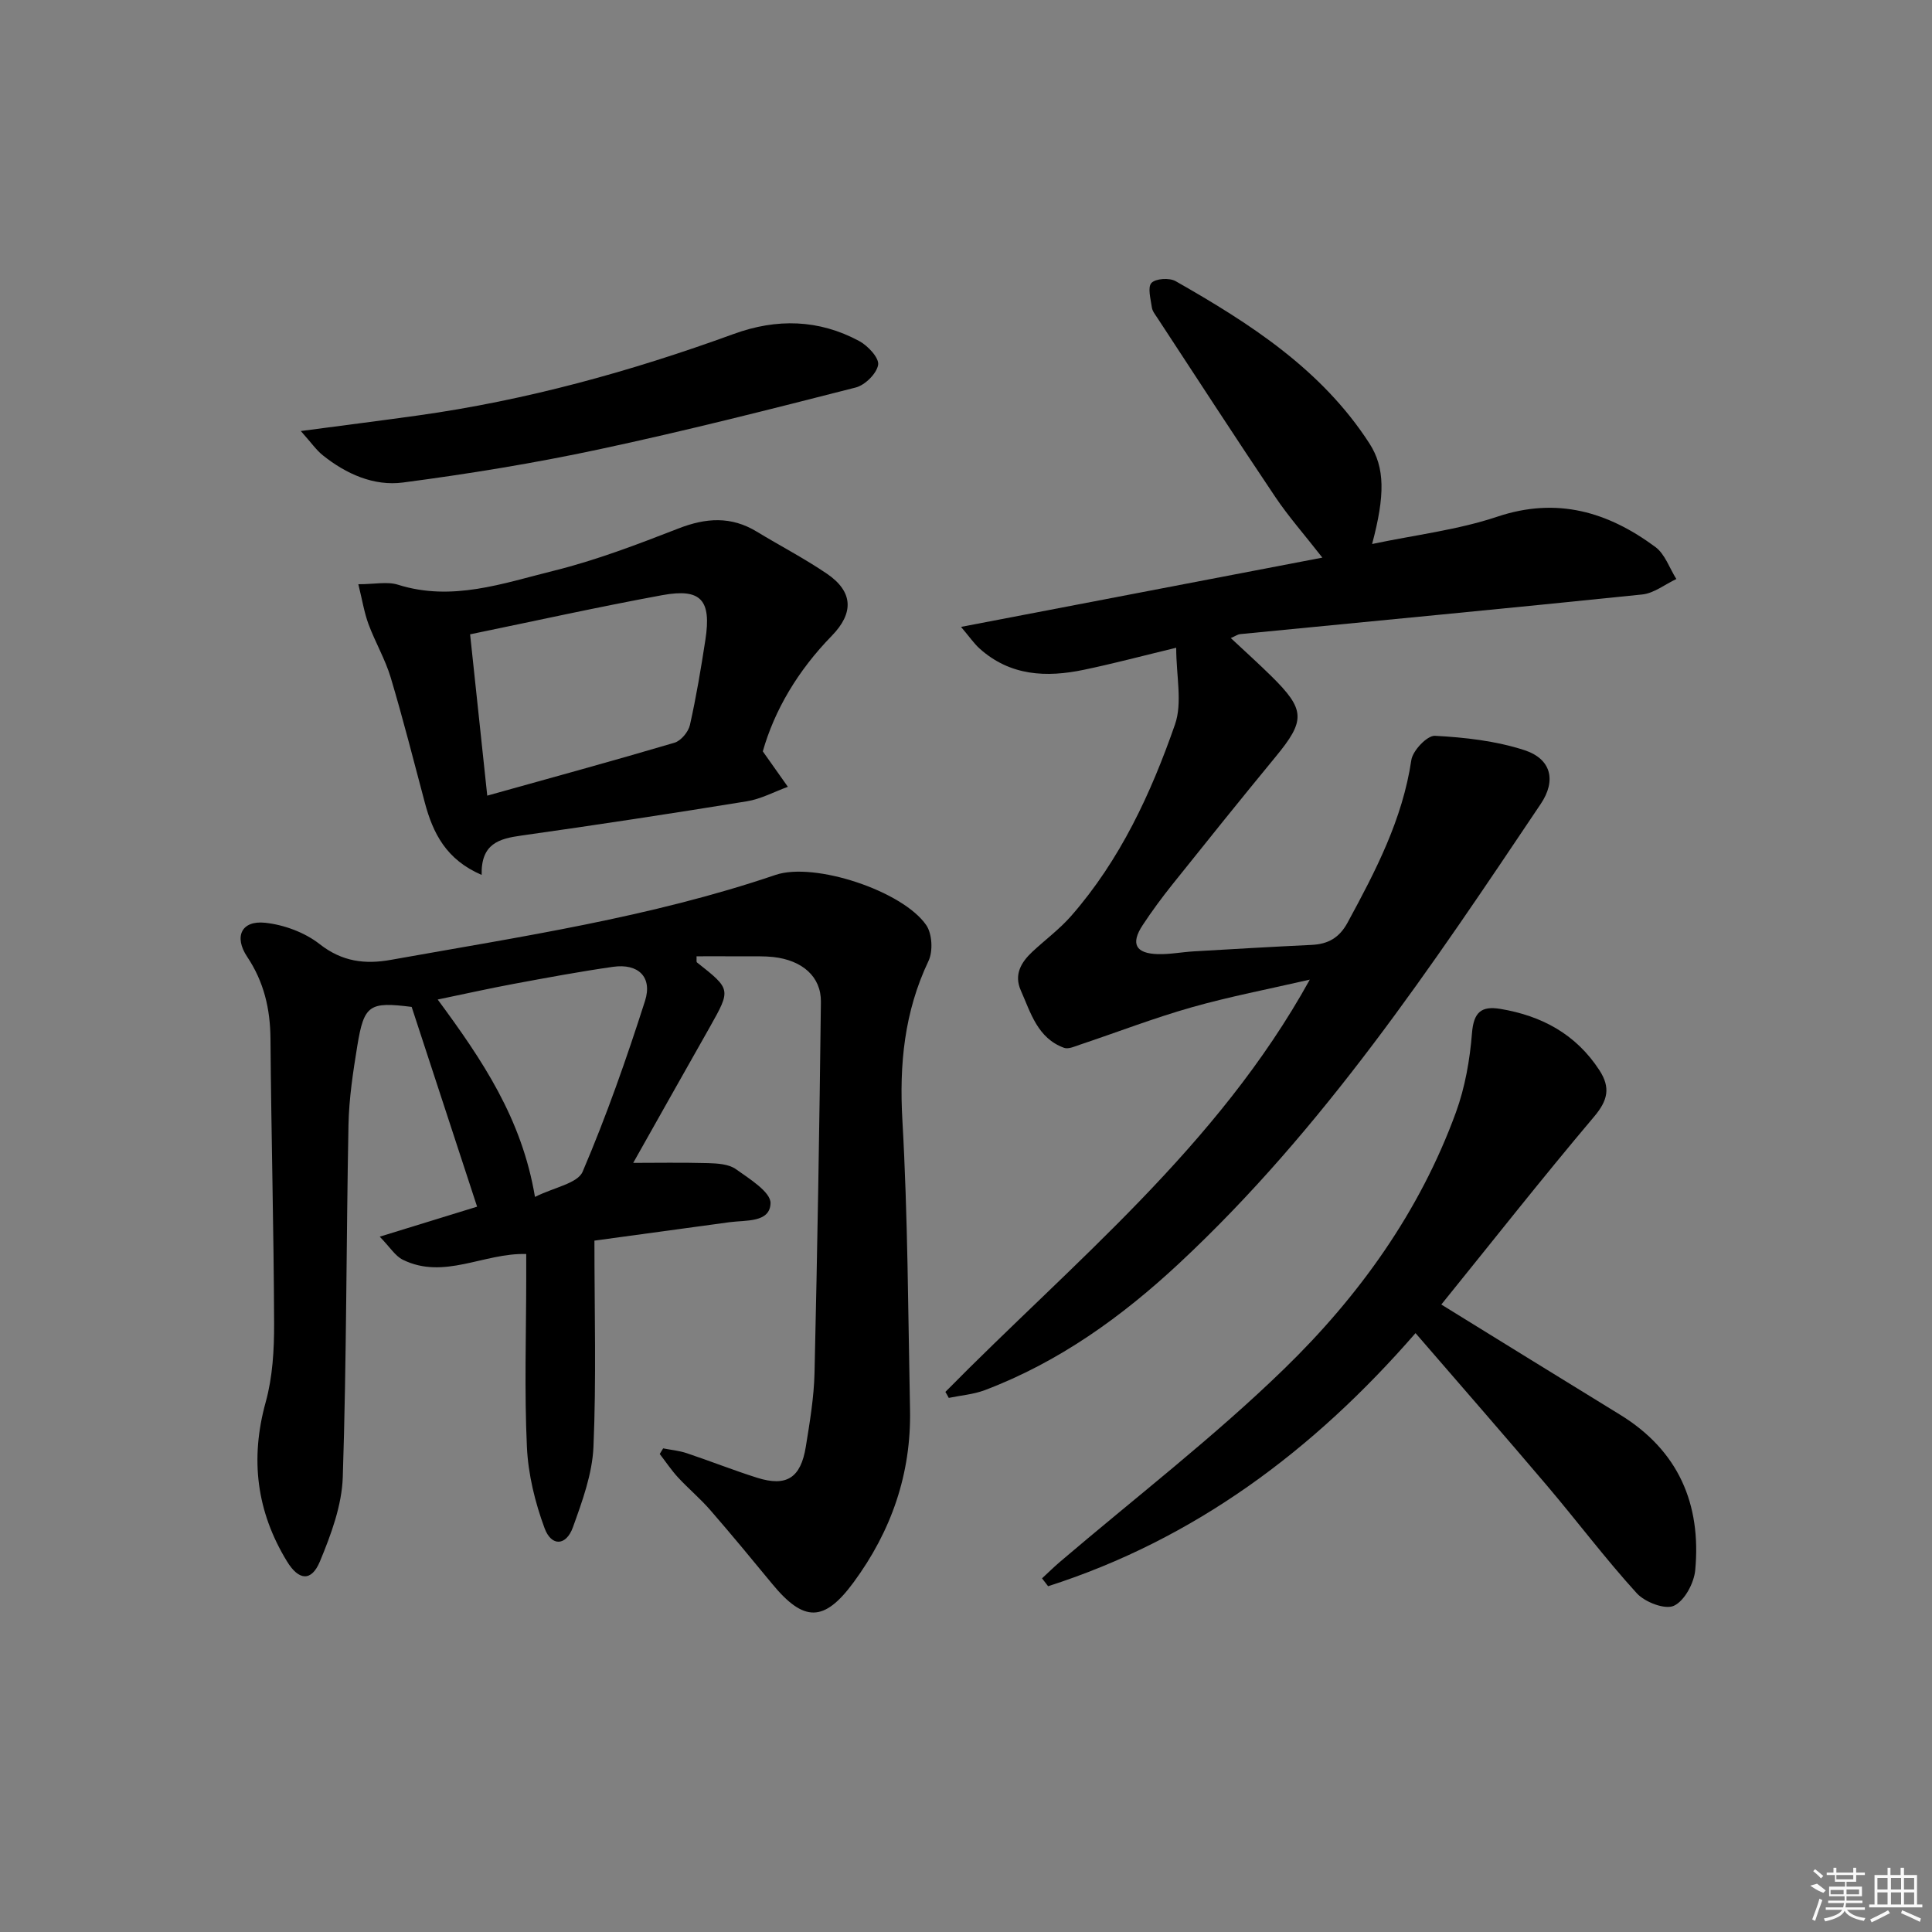 <svg enable-background="new 0 0 400 400" viewBox="0 0 400 400" xmlns="http://www.w3.org/2000/svg"><rect x="0" y="0" width="400" height="400" fill="#808080" stroke="none"/><path d="m131.1 240.76c4.58 0 10.04-.1 15.5.05 1.96.06 4.28.2 5.76 1.25 2.8 2 7.24 4.74 7.17 7.06-.12 4.06-5.12 3.47-8.47 3.92-8.97 1.22-17.95 2.45-27.99 3.82 0 14.76.4 28.74-.2 42.68-.24 5.63-2.32 11.29-4.26 16.68-1.39 3.85-4.44 4.02-5.86.18-1.98-5.35-3.4-11.16-3.66-16.84-.54-11.63-.15-23.31-.14-34.96 0-1.65 0-3.29 0-4.97-8.79-.26-17.01 5.4-25.56 1.18-1.58-.78-2.65-2.6-4.77-4.77 7.49-2.31 13.9-4.28 20.16-6.21-4.58-13.97-9.05-27.63-13.55-41.36-8.77-1.1-9.86-.46-11.26 8.1-.88 5.4-1.71 10.86-1.82 16.31-.47 24.31-.39 48.63-1.18 72.92-.19 5.89-2.43 11.92-4.73 17.47-1.76 4.24-4.39 3.98-6.82 0-6.31-10.33-7.67-21.2-4.41-32.98 1.44-5.2 1.76-10.85 1.74-16.29-.07-19.65-.6-39.29-.75-58.93-.05-6.19-1.35-11.78-4.82-16.97-2.79-4.18-1.19-7.58 3.73-7.05 3.9.42 8.19 2 11.26 4.41 4.67 3.67 9.43 4.23 14.8 3.26 26.77-4.79 53.7-8.78 79.6-17.58 8.04-2.73 26.32 3.3 31.2 10.4 1.23 1.79 1.42 5.41.47 7.41-5.01 10.54-6.07 21.39-5.41 32.98 1.13 19.93 1.18 39.93 1.58 59.9.27 13.27-3.86 25.16-11.71 35.81-6.06 8.21-10.25 8.27-16.83.28-4.23-5.14-8.47-10.27-12.83-15.29-2.07-2.38-4.51-4.42-6.65-6.73-1.39-1.51-2.54-3.24-3.8-4.87.24-.39.47-.77.71-1.16 1.63.32 3.32.47 4.89 1 4.88 1.63 9.68 3.54 14.59 5.09 6.05 1.9 9 .04 10.05-6.4.82-5.08 1.69-10.21 1.81-15.34.59-25.59 1.02-51.19 1.32-76.79.06-5.24-3.88-8.63-9.86-9.29-1.81-.2-3.66-.13-5.49-.14-3.46-.02-6.93-.01-10.4-.01.04.68-.07 1.14.09 1.27 7.05 5.56 7.06 5.56 2.67 13.37-5.45 9.62-10.86 19.23-15.87 28.13zm-20.34 7.05c3.96-1.99 8.83-2.79 9.87-5.23 4.92-11.52 9.09-23.4 12.91-35.34 1.59-4.97-1.41-7.81-6.61-7.07-6.88.98-13.73 2.26-20.57 3.53-5.07.94-10.11 2.08-15.74 3.24 9.24 12.54 17.42 24.62 20.14 40.87z"/><path d="m195.73 288.18c26.47-26.87 56.34-50.77 75.45-85.36-8.64 1.99-16.68 3.52-24.52 5.75-7.79 2.21-15.38 5.15-23.07 7.72-1.07.36-2.39.98-3.29.65-5.49-2-6.9-7.25-8.96-11.9-1.44-3.25.06-5.8 2.39-7.98 2.67-2.49 5.66-4.7 8.05-7.43 10.13-11.58 16.51-25.34 21.49-39.64 1.57-4.51.25-10.03.25-15.88-6.98 1.68-13.01 3.29-19.11 4.56-7.77 1.63-15.27 1.29-21.59-4.39-1.16-1.04-2.06-2.38-3.85-4.49 25.36-4.86 49.66-9.52 74.81-14.34-3.72-4.77-6.99-8.47-9.73-12.54-8.25-12.28-16.3-24.7-24.42-37.08-.45-.69-1.05-1.42-1.15-2.19-.24-1.72-.92-4.14-.09-5.05.85-.93 3.71-1.11 4.99-.39 15.4 8.76 30.25 18.29 40.14 33.6 3.24 5.02 3.25 10.75.56 20.83 8.97-1.89 17.72-2.91 25.9-5.65 12.4-4.15 22.92-1 32.75 6.27 1.99 1.47 2.92 4.38 4.34 6.63-2.35 1.1-4.63 2.95-7.07 3.2-27.74 2.87-55.5 5.49-83.26 8.21-.45.04-.87.36-1.92.81 2.98 2.79 5.75 5.28 8.4 7.89 7.06 6.96 7.09 9.17.87 16.71-7.19 8.73-14.27 17.55-21.34 26.39-2.18 2.73-4.26 5.54-6.18 8.46-2.52 3.83-1.47 5.86 3.14 5.99 2.47.07 4.95-.42 7.44-.57 8.14-.48 16.27-.95 24.42-1.34 3.38-.16 5.71-1.45 7.43-4.61 5.8-10.68 11.37-21.36 13.2-33.65.29-1.97 3.29-5.12 4.89-5.03 6.21.33 12.6 1.05 18.49 2.96 5.59 1.81 6.68 6.29 3.41 11.15-22.54 33.58-44.98 67.25-74.84 95.09-11.9 11.1-24.92 20.46-40.24 26.27-2.36.89-4.98 1.09-7.48 1.61-.22-.44-.46-.84-.7-1.24z"/><path d="m298.41 270.09c12.41 7.65 24.68 15.26 36.99 22.8 12.09 7.41 16.85 18.48 15.58 32.18-.25 2.7-2.22 6.37-4.42 7.39-1.84.85-6.01-.75-7.69-2.6-6.49-7.13-12.3-14.87-18.54-22.23-8.92-10.51-17.99-20.89-27.26-31.62-21.21 24.39-45.8 42.69-76.07 52.4-.42-.54-.84-1.09-1.26-1.63 1.22-1.13 2.4-2.29 3.66-3.37 15.56-13.28 31.85-25.79 46.49-40.02 15.45-15.01 28.05-32.53 35.54-53.08 1.9-5.21 2.89-10.89 3.33-16.43.35-4.32 1.94-5.65 5.87-5 8.57 1.43 15.65 5.23 20.51 12.7 2.34 3.61 1.76 6.24-1.13 9.65-10.84 12.83-21.21 26.02-31.6 38.86z"/><path d="m157.93 155.56c1.92 2.71 3.55 5.03 5.19 7.34-2.83 1.03-5.58 2.53-8.49 3-15.55 2.53-31.13 4.9-46.73 7.1-4.58.64-8.33 1.67-8.18 8.14-7.33-3.15-10.08-8.62-11.77-14.98-2.3-8.65-4.5-17.32-7.06-25.89-1.14-3.79-3.2-7.29-4.59-11.03-.89-2.4-1.29-4.97-2.11-8.28 3.38 0 6-.6 8.21.1 11.18 3.53 21.71-.28 32.2-2.88 8.81-2.18 17.39-5.47 25.88-8.77 5.68-2.21 10.89-2.57 16.2.66 4.82 2.93 9.86 5.54 14.52 8.71 5.45 3.71 5.63 8.13 1 12.87-7.05 7.23-11.85 15.4-14.27 23.91zm-60.6-24.23c1.18 11.13 2.32 21.88 3.55 33.4 13.62-3.81 26.24-7.25 38.77-10.96 1.34-.4 2.87-2.24 3.19-3.66 1.31-5.82 2.29-11.72 3.2-17.62 1.28-8.27-.89-10.74-8.92-9.27-13.17 2.42-26.25 5.32-39.79 8.11z"/><path d="m62.28 89.24c9.2-1.22 16.73-2.17 24.24-3.22 22.43-3.13 44.13-9.13 65.37-16.87 8.94-3.26 17.64-3.04 26 1.46 1.79.96 4.15 3.49 3.92 4.92-.3 1.82-2.72 4.21-4.65 4.7-17.65 4.51-35.31 9-53.12 12.8-13.42 2.87-27 5.08-40.61 6.87-6.03.79-11.77-1.77-16.6-5.64-1.32-1.05-2.31-2.51-4.55-5.02z"/><g fill="#fafafa"><path d="m374.8 390.4 1.4-.4c.7.5 1.3 1 1.8 1.4l-.5.5c-1.5-.6-2.1-1.1-2.7-1.5zm1 7.3-.6-.3c.5-1.4 1.1-2.8 1.5-4.3.2.1.4.2.6.3-.5 1.3-1 2.8-1.5 4.3zm-.4-10.3.4-.4c.4.3 1 .8 1.7 1.4l-.5.5c-.4-.5-1-1-1.6-1.5zm2.5.3h1.7v-1h.6v1h3.5v-1h.6v1h1.8v.5h-1.8v1.4h-2v1h3.2v2h-3.2v.9h3.3v.5h-3.4c0 .3-.1.6-.1.9h4v.5h-3.7c.7.9 1.9 1.5 3.8 1.7-.1.2-.2.4-.3.6-2.1-.4-3.5-1.1-4-2.1-.4 1-1.8 1.7-4 2.2-.1-.2-.2-.4-.3-.6 2.1-.4 3.4-1 3.8-1.8h-3.4v-.5h3.6c.1-.3.1-.6.2-.9h-3.3v-.5h3.4c0-.3 0-.6 0-.9h-3.2v-2h3.3v-1h-2.1v-1.4h-1.7v-.5zm1.1 3.5v1h2.7c0-.3 0-.4 0-.4 0-.1 0-.2 0-.2 0-.1 0-.2 0-.3h-2.7zm1.2-3v.9h3.5v-.9zm4.7 3h-2.6v.6.4h2.6z"/><path d="m393.6 386.7h.6v1.5h2.7v6.1h1.1v.6h-11v-.6h1.1v-6.1h2.7v-1.5h.6v1.5h2.1v-1.5zm-2.7 8.8.4.6c-1.2.6-2.5 1.3-3.8 1.9-.1-.2-.2-.4-.3-.6 1.2-.6 2.5-1.2 3.7-1.9zm-2.2-6.7v2.4h2.1v-2.4zm0 3v2.5h2.1v-2.5zm2.8-3v2.4h2.1v-2.4zm0 3v2.5h2.1v-2.5zm6 6.1c-1.4-.7-2.7-1.3-3.9-1.8l.2-.6c1.5.6 2.7 1.2 3.9 1.7zm-1.2-9.1h-2.1v2.4h2.1zm-2.1 3v2.5h2.1v-2.5z"/></g></svg>